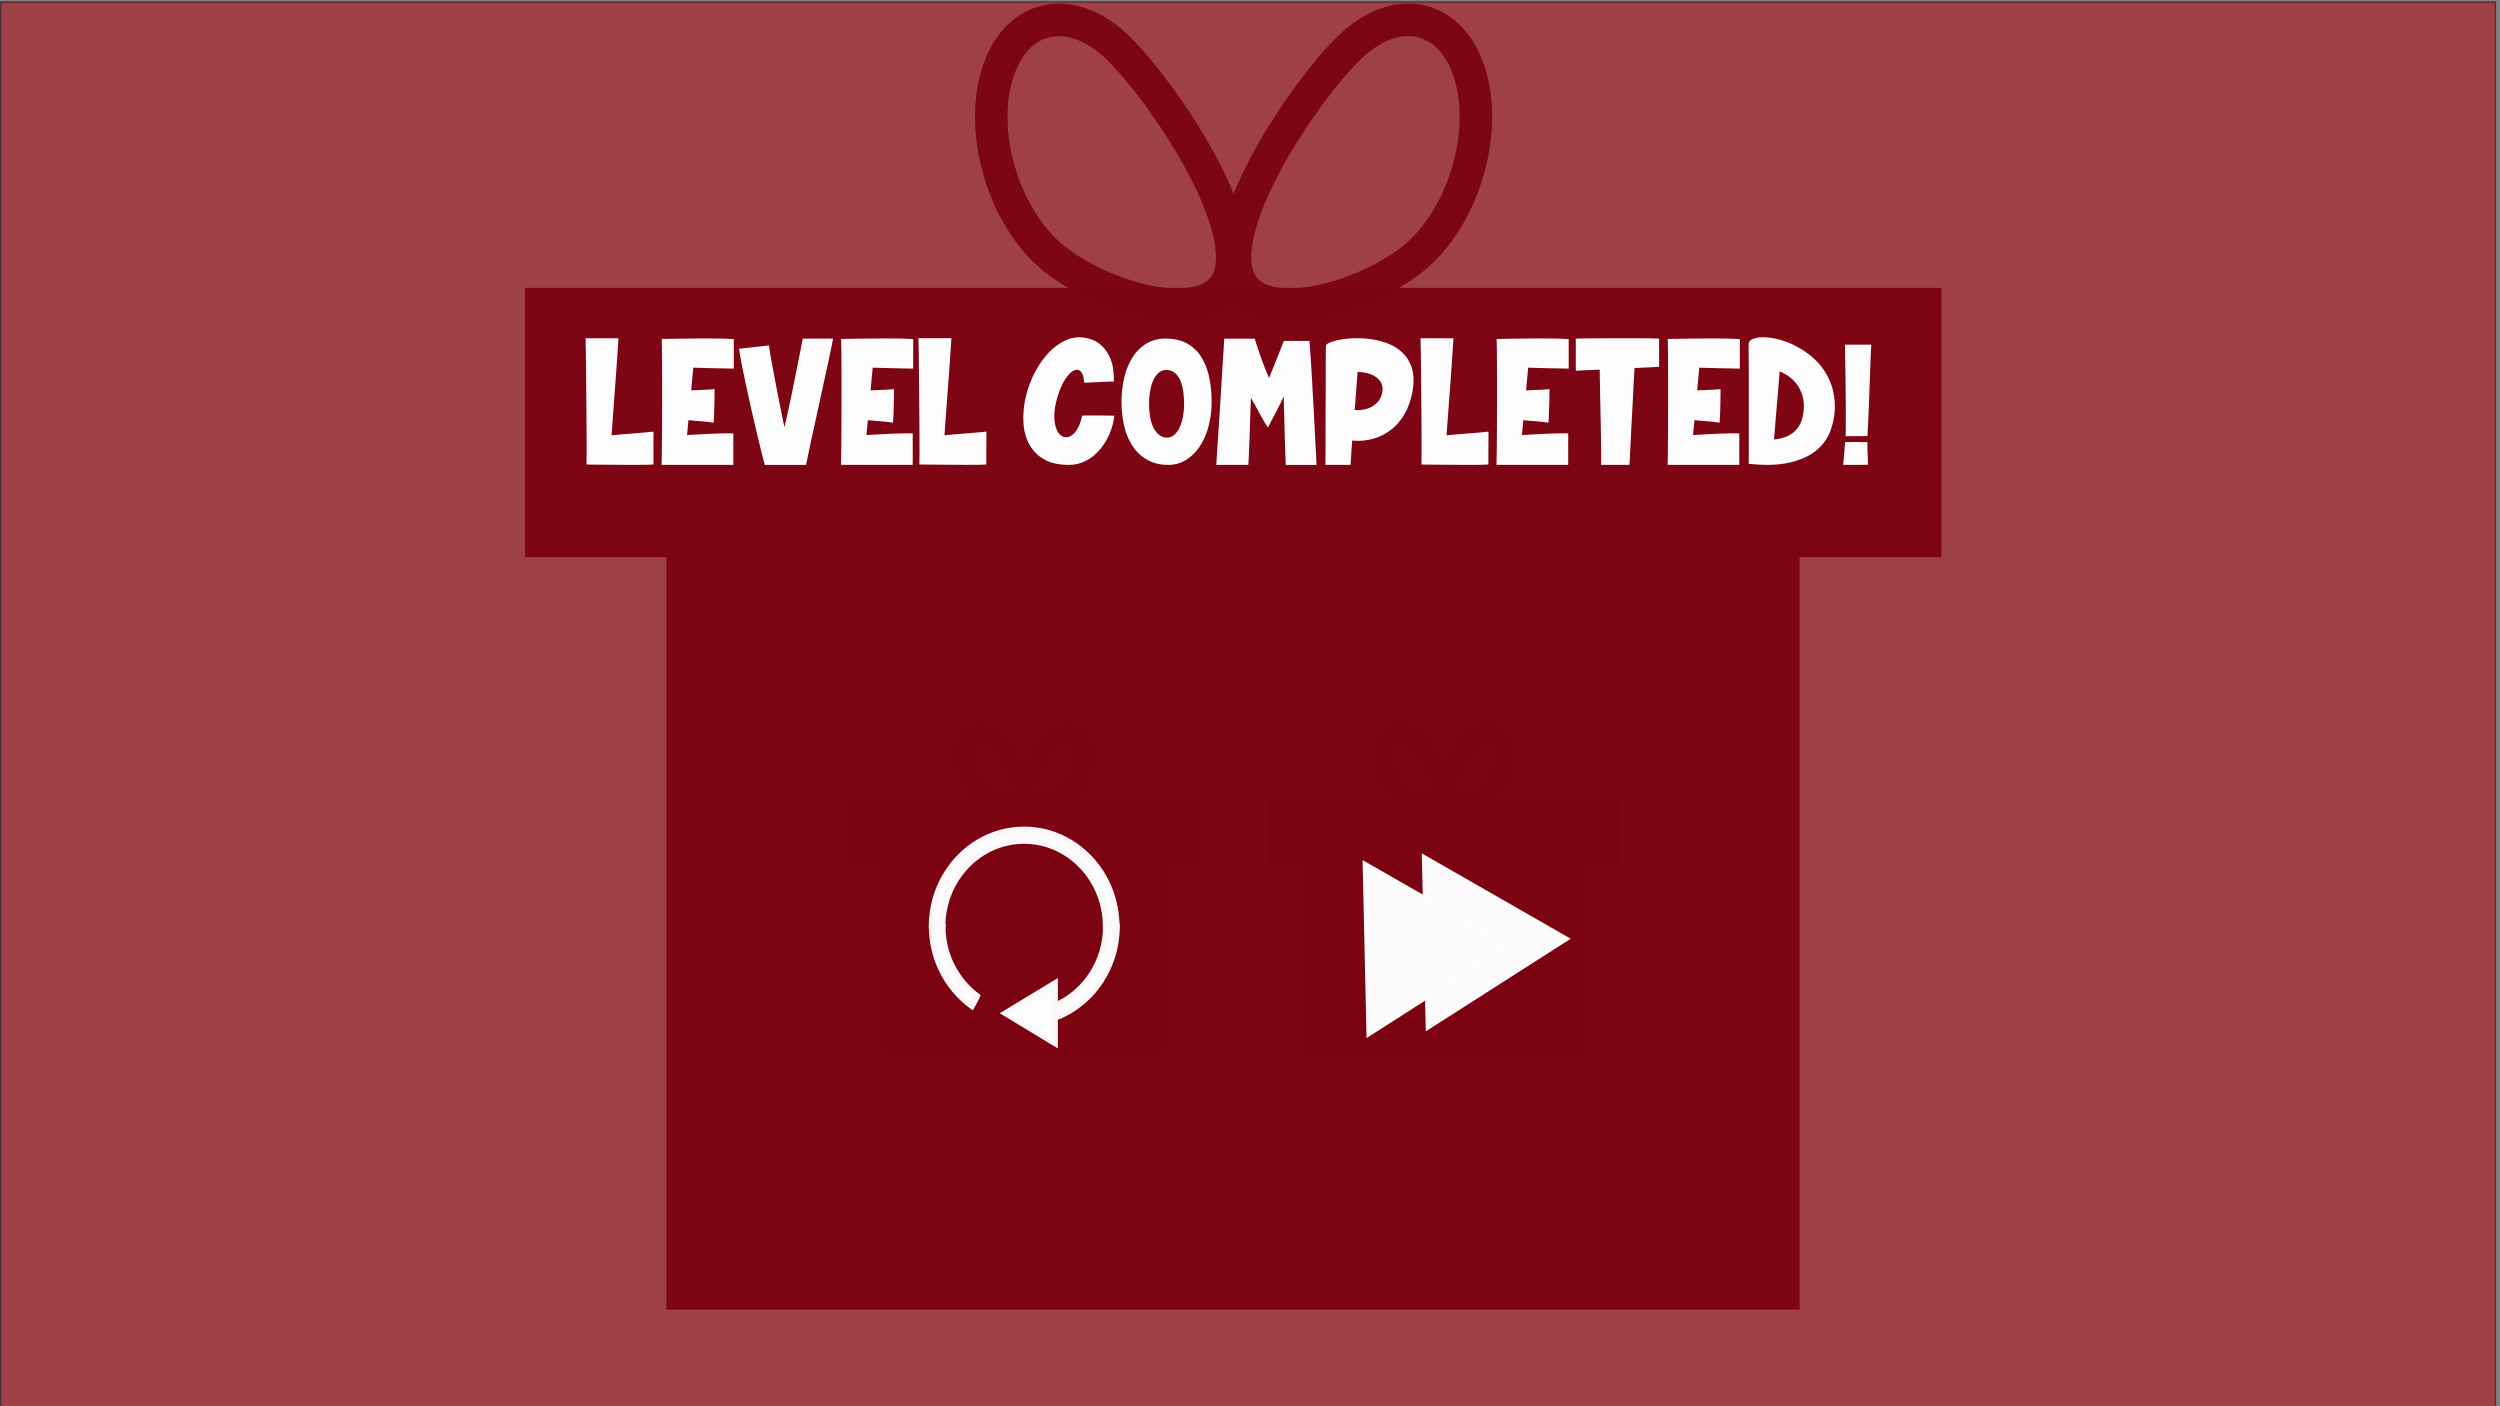 <svg xmlns="http://www.w3.org/2000/svg" width="1920" height="1080" viewBox="0 0 1920 1080"><rect x="0" y="0" width="1920" height="1080" fill="#808080" stroke="none"/><defs><style>.cls-1{fill:#bf000f;stroke:#020202;opacity:0.5;}.cls-1,.cls-4,.cls-7,.cls-8,.cls-9{stroke-miterlimit:10;}.cls-2,.cls-6{fill:#7c0312;}.cls-2,.cls-3{opacity:0.95;}.cls-4,.cls-7{fill:none;stroke:#7c0312;}.cls-4{stroke-width:25px;}.cls-5,.cls-8{fill:#fcfcfc;}.cls-7{stroke-width:15px;}.cls-8{stroke:#f9f7f7;}.cls-8,.cls-9{stroke-width:4px;}.cls-9{fill:#fcfafa;stroke:#fcfcfc;}</style></defs><title>Level complete</title><g id="Layer_2" data-name="Layer 2"><rect class="cls-1" x="0.5" y="1.5" width="1916" height="1084"/><rect class="cls-2" x="511.73" y="427.83" width="870.4" height="577.92"/><rect class="cls-2" x="403.28" y="221.08" width="1087.72" height="206.76"/><g class="cls-3"><path class="cls-4" d="M1035.91,37c-35,34.28-100.75,132.57-85.14,175.45s106.72,14.09,141.67-20.19,50.63-96.81,35-139.69S1070.85,2.74,1035.91,37Z"/><path class="cls-4" d="M858.85,37C893.8,71.29,959.59,169.58,944,212.46s-106.72,14.09-141.67-20.19-50.62-96.81-35-139.69S823.9,2.74,858.85,37Z"/></g><path class="cls-5" d="M501.85,356.75q-1.86.13-6.05.21t-9.44.07c-3.51,0-7.18,0-11-.07s-7.47-.07-10.84-.07-6.34,0-8.91-.07-4.31-.07-5.19-.07q.14-2.79.13-9.91t-.06-16.53q-.07-9.42-.14-20.09t-.2-20.51q-.14-9.84-.2-17.86t-.2-12.07H475c-.09,1.12-.23,3.09-.4,5.93s-.4,6.26-.67,10.26-.58,8.42-.93,13.25-.73,9.84-1.13,15-.78,10.32-1.13,15.49-.71,10-1.06,14.58q4-.42,8.57-.77l9-.7c2.93-.23,5.65-.46,8.18-.7s4.68-.44,6.45-.62Z"/><path class="cls-5" d="M559,283l-7.52-.14q-4.26-.06-9.24-.21l-9.78-.28c-.26,2.7-.53,5.52-.8,8.44s-.53,5.93-.79,9c2.83-.18,5.92-.32,9.24-.41s6.23-.28,8.71-.56c0,1.11,0,2.91-.06,5.37s-.09,5.07-.14,7.81-.13,5.33-.26,7.74-.25,4.05-.33,4.89c-1-.19-2.22-.37-3.73-.56s-3.17-.35-5-.49l-5.45-.42c-1.82-.14-3.52-.3-5.12-.48q-.27,2.93-.53,5.78t-.53,5.66c2.92-.19,6.07-.37,9.44-.56s6.69-.35,10-.49,6.34-.23,9.18-.28,5.14,0,6.92.07V357H508.1q.13-2.79.2-10t.14-16.53q.06-9.34.06-19.95V290.2q0-9.76-.06-17.72t-.2-12.14l3.39-.07c2.17,0,5-.09,8.38-.14l11.44-.14q6.31-.06,12.43-.07t11.37.14q5.26.13,8.32.42v22.6C562.68,283.08,561.15,283.06,559,283Z"/><path class="cls-5" d="M639.77,260.06c-.08.75-.42,2.56-1,5.44s-1.33,6.47-2.26,10.74-2,9.05-3.13,14.31-2.33,10.65-3.52,16.18-2.4,11-3.59,16.46-2.29,10.45-3.26,15-1.82,8.51-2.53,11.86-1.2,5.68-1.46,7H587.37q-.79-2.79-2.46-9.42t-3.72-15.28q-2.07-8.64-4.26-18.41t-4.12-18.7q-1.93-8.93-3.33-16.25c-.93-4.89-1.57-8.58-1.93-11.1,1.42-.18,3.15-.39,5.19-.62s4.14-.47,6.32-.7,4.28-.47,6.32-.7,3.76-.44,5.18-.63c.18,1.68.54,4.07,1.07,7.19s1.17,6.63,1.93,10.53,1.53,8.05,2.32,12.42,1.62,8.6,2.46,12.7,1.62,7.9,2.33,11.44,1.29,6.41,1.73,8.65q.93-3.63,2.26-9.7t2.8-13c1-4.66,1.94-9.44,2.92-14.38s1.88-9.51,2.73-13.74,1.57-7.88,2.19-11,1-5.16,1.2-6.28Z"/><path class="cls-5" d="M696.77,283l-7.52-.14q-4.26-.06-9.24-.21l-9.78-.28c-.26,2.7-.53,5.52-.8,8.44s-.53,5.93-.79,9q4.25-.27,9.24-.41c3.33-.1,6.23-.28,8.71-.56,0,1.11,0,2.91-.06,5.37s-.09,5.07-.14,7.81-.13,5.33-.27,7.74-.24,4.05-.33,4.89c-1-.19-2.21-.37-3.72-.56s-3.17-.35-5-.49l-5.45-.42c-1.82-.14-3.53-.3-5.12-.48q-.27,2.93-.53,5.78t-.54,5.66c2.93-.19,6.08-.37,9.45-.56s6.69-.35,10-.49,6.34-.23,9.18-.28,5.14,0,6.92.07V357H645.89q.14-2.79.2-10t.13-16.53q.07-9.34.07-19.95V290.2q0-9.76-.07-17.72T646,260.34l3.39-.07c2.17,0,5-.09,8.38-.14l11.43-.14q6.32-.06,12.44-.07t11.37.14q5.25.13,8.32.42v22.6C700.47,283.08,698.94,283.06,696.77,283Z"/><path class="cls-5" d="M757.48,356.75q-1.86.13-6.05.21T742,357c-3.51,0-7.18,0-11-.07s-7.47-.07-10.84-.07-6.34,0-8.91-.07-4.31-.07-5.19-.07q.13-2.79.13-9.91t-.06-16.53q-.08-9.42-.14-20.09t-.2-20.51q-.13-9.84-.2-17.86t-.2-12.07h25.28c-.09,1.12-.23,3.09-.4,5.93s-.4,6.26-.67,10.26-.58,8.42-.93,13.25-.73,9.84-1.13,15-.78,10.32-1.13,15.49-.71,10-1.06,14.58c2.66-.28,5.51-.54,8.57-.77l9-.7c2.93-.23,5.65-.46,8.18-.7s4.68-.44,6.45-.62Z"/><path class="cls-5" d="M831,319.22c1.6-.09,3.44-.14,5.52-.14H843q3.33,0,6.65.07t6.12.07a42.81,42.81,0,0,1-1.33,7.25,49.72,49.72,0,0,1-8,16.61,39.87,39.87,0,0,1-6.85,7.18,31.86,31.86,0,0,1-8.78,5A28.4,28.4,0,0,1,819.86,357q-11.57-.13-18.88-4.75a29.5,29.5,0,0,1-11-11.93,40.23,40.23,0,0,1-4-16.46,69.75,69.75,0,0,1,1.73-18.55,79.27,79.27,0,0,1,6.58-18.28,67.94,67.94,0,0,1,10.44-15.42,43.32,43.32,0,0,1,13.23-10,24.67,24.67,0,0,1,15-2.24q7.58,1.26,12.1,5.24a28.17,28.17,0,0,1,6.92,9,32.46,32.46,0,0,1,3,10.33,62.43,62.43,0,0,1,.46,9.07c-1.59,0-3.37.05-5.32.14l-6,.28-6.05.27c-2,.1-3.84.14-5.52.14q-.27-6.69-2.8-8.79t-5.91,0c-2.27,1.4-4.59,4.17-7,8.31A58.61,58.61,0,0,0,811,309.45a40.67,40.67,0,0,0-1.2,12.91,23.14,23.14,0,0,0,2.33,8.79,8.63,8.63,0,0,0,4.46,4.25A6.64,6.64,0,0,0,822,335a14,14,0,0,0,5.25-5.3A31.29,31.29,0,0,0,831,319.22Z"/><path class="cls-5" d="M895.94,260.06q9.57.13,16.16,4a30.32,30.32,0,0,1,10.64,10.39,48,48,0,0,1,5.92,15.35,90.89,90.89,0,0,1,1.86,18.83,72.08,72.08,0,0,1-2.4,18.91,51.63,51.63,0,0,1-6.91,15.56,34,34,0,0,1-10.91,10.46A25.94,25.94,0,0,1,895.94,357a31.37,31.37,0,0,1-15.43-4.19,33.11,33.11,0,0,1-10.78-10.39,47.46,47.46,0,0,1-6.31-15.14,80.25,80.25,0,0,1-2.07-18.7,79.42,79.42,0,0,1,2.2-19,50,50,0,0,1,6.52-15.56,32.15,32.15,0,0,1,10.77-10.39A28.49,28.49,0,0,1,895.94,260.06Zm0,76a8.1,8.1,0,0,0,5.58-1.88,16,16,0,0,0,4.26-5.59,33.86,33.86,0,0,0,2.66-8.3,52.84,52.84,0,0,0,.93-10.18,65.57,65.57,0,0,0-.73-10,32.58,32.58,0,0,0-2.33-8.23,14.69,14.69,0,0,0-4.12-5.58,10.32,10.32,0,0,0-6.25-2.16,9.11,9.11,0,0,0-5.86,2,15.36,15.36,0,0,0-4.19,5.58,33.66,33.66,0,0,0-2.52,8.3,55.71,55.71,0,0,0-.87,10,60.25,60.25,0,0,0,.8,10.11,30,30,0,0,0,2.46,8.1,16.23,16.23,0,0,0,4.19,5.51A9.74,9.74,0,0,0,895.94,336.1Z"/><path class="cls-5" d="M1006.13,268.43q.33,4.74.8,11.3t.86,14.44c.27,5.26.55,10.61.87,16.05s.59,10.77.86,16,.51,9.93.73,14.16.42,7.84.6,10.82.27,4.93.27,5.86H987.44c-.09-2-.18-4.65-.26-7.82s-.2-6.53-.34-10.11-.24-7.23-.33-11-.18-7.19-.26-10.4-.18-6-.27-8.37-.13-4-.13-4.95c-.71,1.67-1.58,3.56-2.6,5.65s-2.08,4.18-3.19,6.28-2.22,4.18-3.32,6.28-2.11,4-3,5.65q-1.86-2.66-3.72-5.93t-3.53-6.42c-1.11-2.09-2.17-4.05-3.19-5.86s-1.88-3.28-2.59-4.4q-.13,3.63-.33,8.45c-.14,3.2-.25,6.58-.34,10.11s-.2,7.09-.33,10.67-.27,6.89-.4,9.91-.24,5.63-.33,7.81-.18,3.65-.27,4.4h-24.6q.39-6.7,1-15.84t1.26-19q.66-9.91,1.26-19.88t1.13-18.49q.54-8.5.93-14.79c.27-4.19.45-7.16.54-8.93h23.4q.81,2.79,2.2,7.05c.93,2.83,1.93,5.72,3,8.65s2.13,5.72,3.19,8.37,2,4.67,2.66,6.07q3.33-8,6.19-15.35t5.12-13h19.68Q1005.8,263.68,1006.13,268.43Z"/><path class="cls-5" d="M1018.3,265.78c0-.93,1-1.84,3.12-2.72a39.22,39.22,0,0,1,8.12-2.23,73,73,0,0,1,11.37-1.05,76.24,76.24,0,0,1,12.9.84,55.41,55.41,0,0,1,12.57,3.42,33.73,33.73,0,0,1,10.57,6.69,27.8,27.8,0,0,1,6.92,10.68q2.39,6.42,1.46,15.34a57.79,57.79,0,0,1-4.65,17.31,42.69,42.69,0,0,1-9.58,13.6,39.79,39.79,0,0,1-14.23,8.58,43.61,43.61,0,0,1-18.35,2.09q-.54,6.29-.8,11.16t-.54,7.54H1017.9c0-1,0-3.07.06-6.14s.07-6.77.07-11.09V325.43q0-7.89.07-15.91t.07-15.7V280.15q0-6,.06-9.9C1018.27,267.64,1018.3,266.15,1018.3,265.78Zm43.49,33.63a10.58,10.58,0,0,0-1.33-5.86,12.77,12.77,0,0,0-4.12-4.26,20.82,20.82,0,0,0-6.19-2.65,35.7,35.7,0,0,0-7.51-1.05q-.54,6.71-1.07,14.16t-1.19,15.14a27.24,27.24,0,0,0,8.18-.63,19,19,0,0,0,6.65-2.93,15.34,15.34,0,0,0,6.58-11.92Z"/><path class="cls-5" d="M1143.05,356.75q-1.86.13-6,.21t-9.44.07c-3.51,0-7.18,0-11-.07s-7.47-.07-10.84-.07-6.34,0-8.91-.07-4.31-.07-5.19-.07q.14-2.79.13-9.91t-.06-16.53q-.08-9.42-.14-20.09t-.2-20.51q-.13-9.84-.2-17.86t-.2-12.07h25.28c-.09,1.12-.23,3.09-.4,5.93s-.4,6.26-.67,10.26-.58,8.42-.93,13.25-.73,9.84-1.13,15-.78,10.32-1.13,15.49-.71,10-1.06,14.58c2.66-.28,5.51-.54,8.57-.77l9-.7c2.93-.23,5.65-.46,8.18-.7s4.68-.44,6.45-.62Z"/><path class="cls-5" d="M1200.18,283l-7.52-.14q-4.26-.06-9.24-.21l-9.78-.28c-.26,2.7-.53,5.52-.8,8.44s-.53,5.93-.79,9c2.83-.18,5.92-.32,9.24-.41s6.23-.28,8.71-.56c0,1.11,0,2.91-.06,5.37s-.09,5.07-.14,7.81-.13,5.33-.26,7.74-.25,4.05-.33,4.89c-1-.19-2.22-.37-3.73-.56s-3.17-.35-5-.49l-5.45-.42c-1.82-.14-3.52-.3-5.12-.48q-.27,2.93-.53,5.78t-.53,5.66c2.92-.19,6.07-.37,9.44-.56s6.69-.35,10-.49,6.34-.23,9.18-.28,5.14,0,6.92.07V357H1149.3q.14-2.79.2-10t.14-16.53q.06-9.34.06-19.95V290.2q0-9.76-.06-17.72t-.2-12.14l3.39-.07c2.17,0,5-.09,8.38-.14l11.44-.14q6.31-.06,12.43-.07t11.37.14q5.27.13,8.32.42v22.6C1203.88,283.08,1202.35,283.06,1200.18,283Z"/><path class="cls-5" d="M1274.19,281.69q-1.86.13-7,.41t-11.9.56q-.4,6.29-.74,13.61t-.73,14.72q-.39,7.39-.8,14.58t-.66,13.32q-.27,6.14-.53,10.88c-.18,3.17-.32,5.58-.4,7.26h-21.81c.08-2,.11-5.74.06-11.1s-.13-11.51-.26-18.48-.29-14.3-.47-22-.31-14.85-.4-21.55l-12.23.49c-3.38.14-5.42.25-6.12.35v-24.7q1.72-.13,6.45-.14t11-.07q6.25-.06,13.37-.07h13.63c4.34,0,8.27,0,11.77.07s6.1.12,7.78.21Z"/><path class="cls-5" d="M1331.58,283l-7.51-.14q-4.26-.06-9.25-.21l-9.77-.28c-.27,2.7-.54,5.52-.8,8.44s-.53,5.93-.8,9q4.26-.27,9.24-.41c3.33-.1,6.23-.28,8.72-.56,0,1.11,0,2.91-.07,5.37s-.09,5.07-.13,7.81-.14,5.33-.27,7.74-.24,4.05-.33,4.89c-1-.19-2.22-.37-3.73-.56s-3.17-.35-5-.49l-5.45-.42c-1.82-.14-3.52-.3-5.12-.48-.18,2-.35,3.88-.53,5.78s-.36,3.8-.53,5.66c2.92-.19,6.07-.37,9.44-.56s6.69-.35,10-.49,6.34-.23,9.17-.28,5.15,0,6.92.07V357h-55.06q.12-2.79.2-10t.13-16.53q.07-9.34.06-19.95V290.2c0-6.51,0-12.42-.06-17.72s-.11-9.35-.2-12.14l3.39-.07c2.17,0,5-.09,8.38-.14l11.44-.14q6.32-.06,12.43-.07t11.38.14q5.25.13,8.31.42v22.6C1335.28,283.08,1333.75,283.06,1331.58,283Z"/><path class="cls-5" d="M1345.88,260.48a18.93,18.93,0,0,1,7.78-1.47,47.26,47.26,0,0,1,11,1.33,61,61,0,0,1,12.44,4.39,71.24,71.24,0,0,1,12.3,7.54A51.25,51.25,0,0,1,1399.88,283a50.32,50.32,0,0,1,7.11,14.23,52.82,52.82,0,0,1-2.32,36.21,35.19,35.19,0,0,1-11.78,14q-7.91,5.65-20.21,8.16t-29.73.56q.13-1.95.14-6.91V290.82q0-7.59-.07-13.39t-.07-12.9Q1343,261.88,1345.88,260.48Zm39.37,53.85a29.36,29.36,0,0,0-.93-10.18,28.63,28.63,0,0,0-3.8-8.23,25.58,25.58,0,0,0-6-6.28,39.93,39.93,0,0,0-7.71-4.47q-.54,5.86-1.06,12.56t-1.14,13.6q-.58,6.92-1.12,13.61t-1.07,12.55a29.52,29.52,0,0,0,10.71-2.72,20.39,20.39,0,0,0,6.91-5.37,20.89,20.89,0,0,0,3.79-7.11A35,35,0,0,0,1385.25,314.33Z"/><path class="cls-5" d="M1434.19,339.59v3.49c0,1.48,0,3,.13,4.67s.16,3.26.2,4.88.07,3.05.07,4.26c-.71,0-1.86,0-3.46.07s-3.34.07-5.25.07h-10.31c.27-2.51.53-5.42.8-8.72s.49-6.21.67-8.72c.88,0,2.12,0,3.72-.07s3.23-.07,4.92-.07,3.3,0,4.85.07S1433.31,339.59,1434.19,339.59ZM1417.43,335q.13-2.37.14-7.6V315.52q0-6.63-.07-14t-.2-14.44q-.13-7.05-.2-12.91c0-3.9-.11-7.07-.2-9.49h20.22q-.13,2-.33,7t-.47,11.86q-.27,6.76-.53,14.51t-.53,14.93q-.27,7.19-.6,13t-.47,8.93Z"/><rect class="cls-6" x="678.07" y="665.02" width="216.69" height="143.87"/><rect class="cls-6" x="651.07" y="613.54" width="270.79" height="51.47"/><path class="cls-7" d="M808.56,567.72c-8.7,8.53-25.08,33-21.19,43.68s26.57,3.51,35.27-5,12.6-24.1,8.72-34.77S817.27,559.19,808.56,567.72Z"/><path class="cls-7" d="M764.49,567.72c8.7,8.53,25.08,33,21.19,43.68s-26.57,3.51-35.27-5-12.6-24.1-8.72-34.77S755.79,559.19,764.49,567.72Z"/><rect class="cls-6" x="1000.56" y="665.02" width="216.69" height="143.87"/><rect class="cls-6" x="973.56" y="613.54" width="270.79" height="51.47"/><path class="cls-7" d="M1131.05,567.72c-8.7,8.53-25.08,33-21.19,43.68s26.57,3.51,35.27-5,12.6-24.1,8.72-34.77S1139.75,559.19,1131.05,567.72Z"/><path class="cls-7" d="M1087,567.72c8.7,8.53,25.08,33,21.19,43.68s-26.57,3.51-35.27-5-12.6-24.1-8.72-34.77S1078.27,559.19,1087,567.72Z"/><path class="cls-8" d="M857.79,711.57H849c0-36.13-28-65.53-62.47-65.53s-62.47,29.4-62.47,65.53h-8.77c0-41.21,32-74.73,71.24-74.73S857.79,670.36,857.79,711.57Z"/><path class="cls-8" d="M750.71,764.9l-.43-.31a66.53,66.53,0,0,1-26.08-53.24h-8.77a75.77,75.77,0,0,0,31.1,61.71C748,770.35,749.45,767.69,750.71,764.9Z"/><path class="cls-8" d="M849.13,711.35c0,36-27.85,65.34-62.14,65.53.11,3.06,0,6.11,0,9.2,39.15-.16,71-33.62,71-74.73Z"/><polygon class="cls-8" points="771.64 778.16 810.42 754.67 810.42 801.65 771.64 778.16"/><polygon class="cls-9" points="1096.92 788.47 1094.01 658.89 1202.44 721.04 1096.92 788.47"/><polygon class="cls-9" points="1051.43 793.63 1048.53 664.04 1156.96 726.2 1051.43 793.63"/></g></svg>
